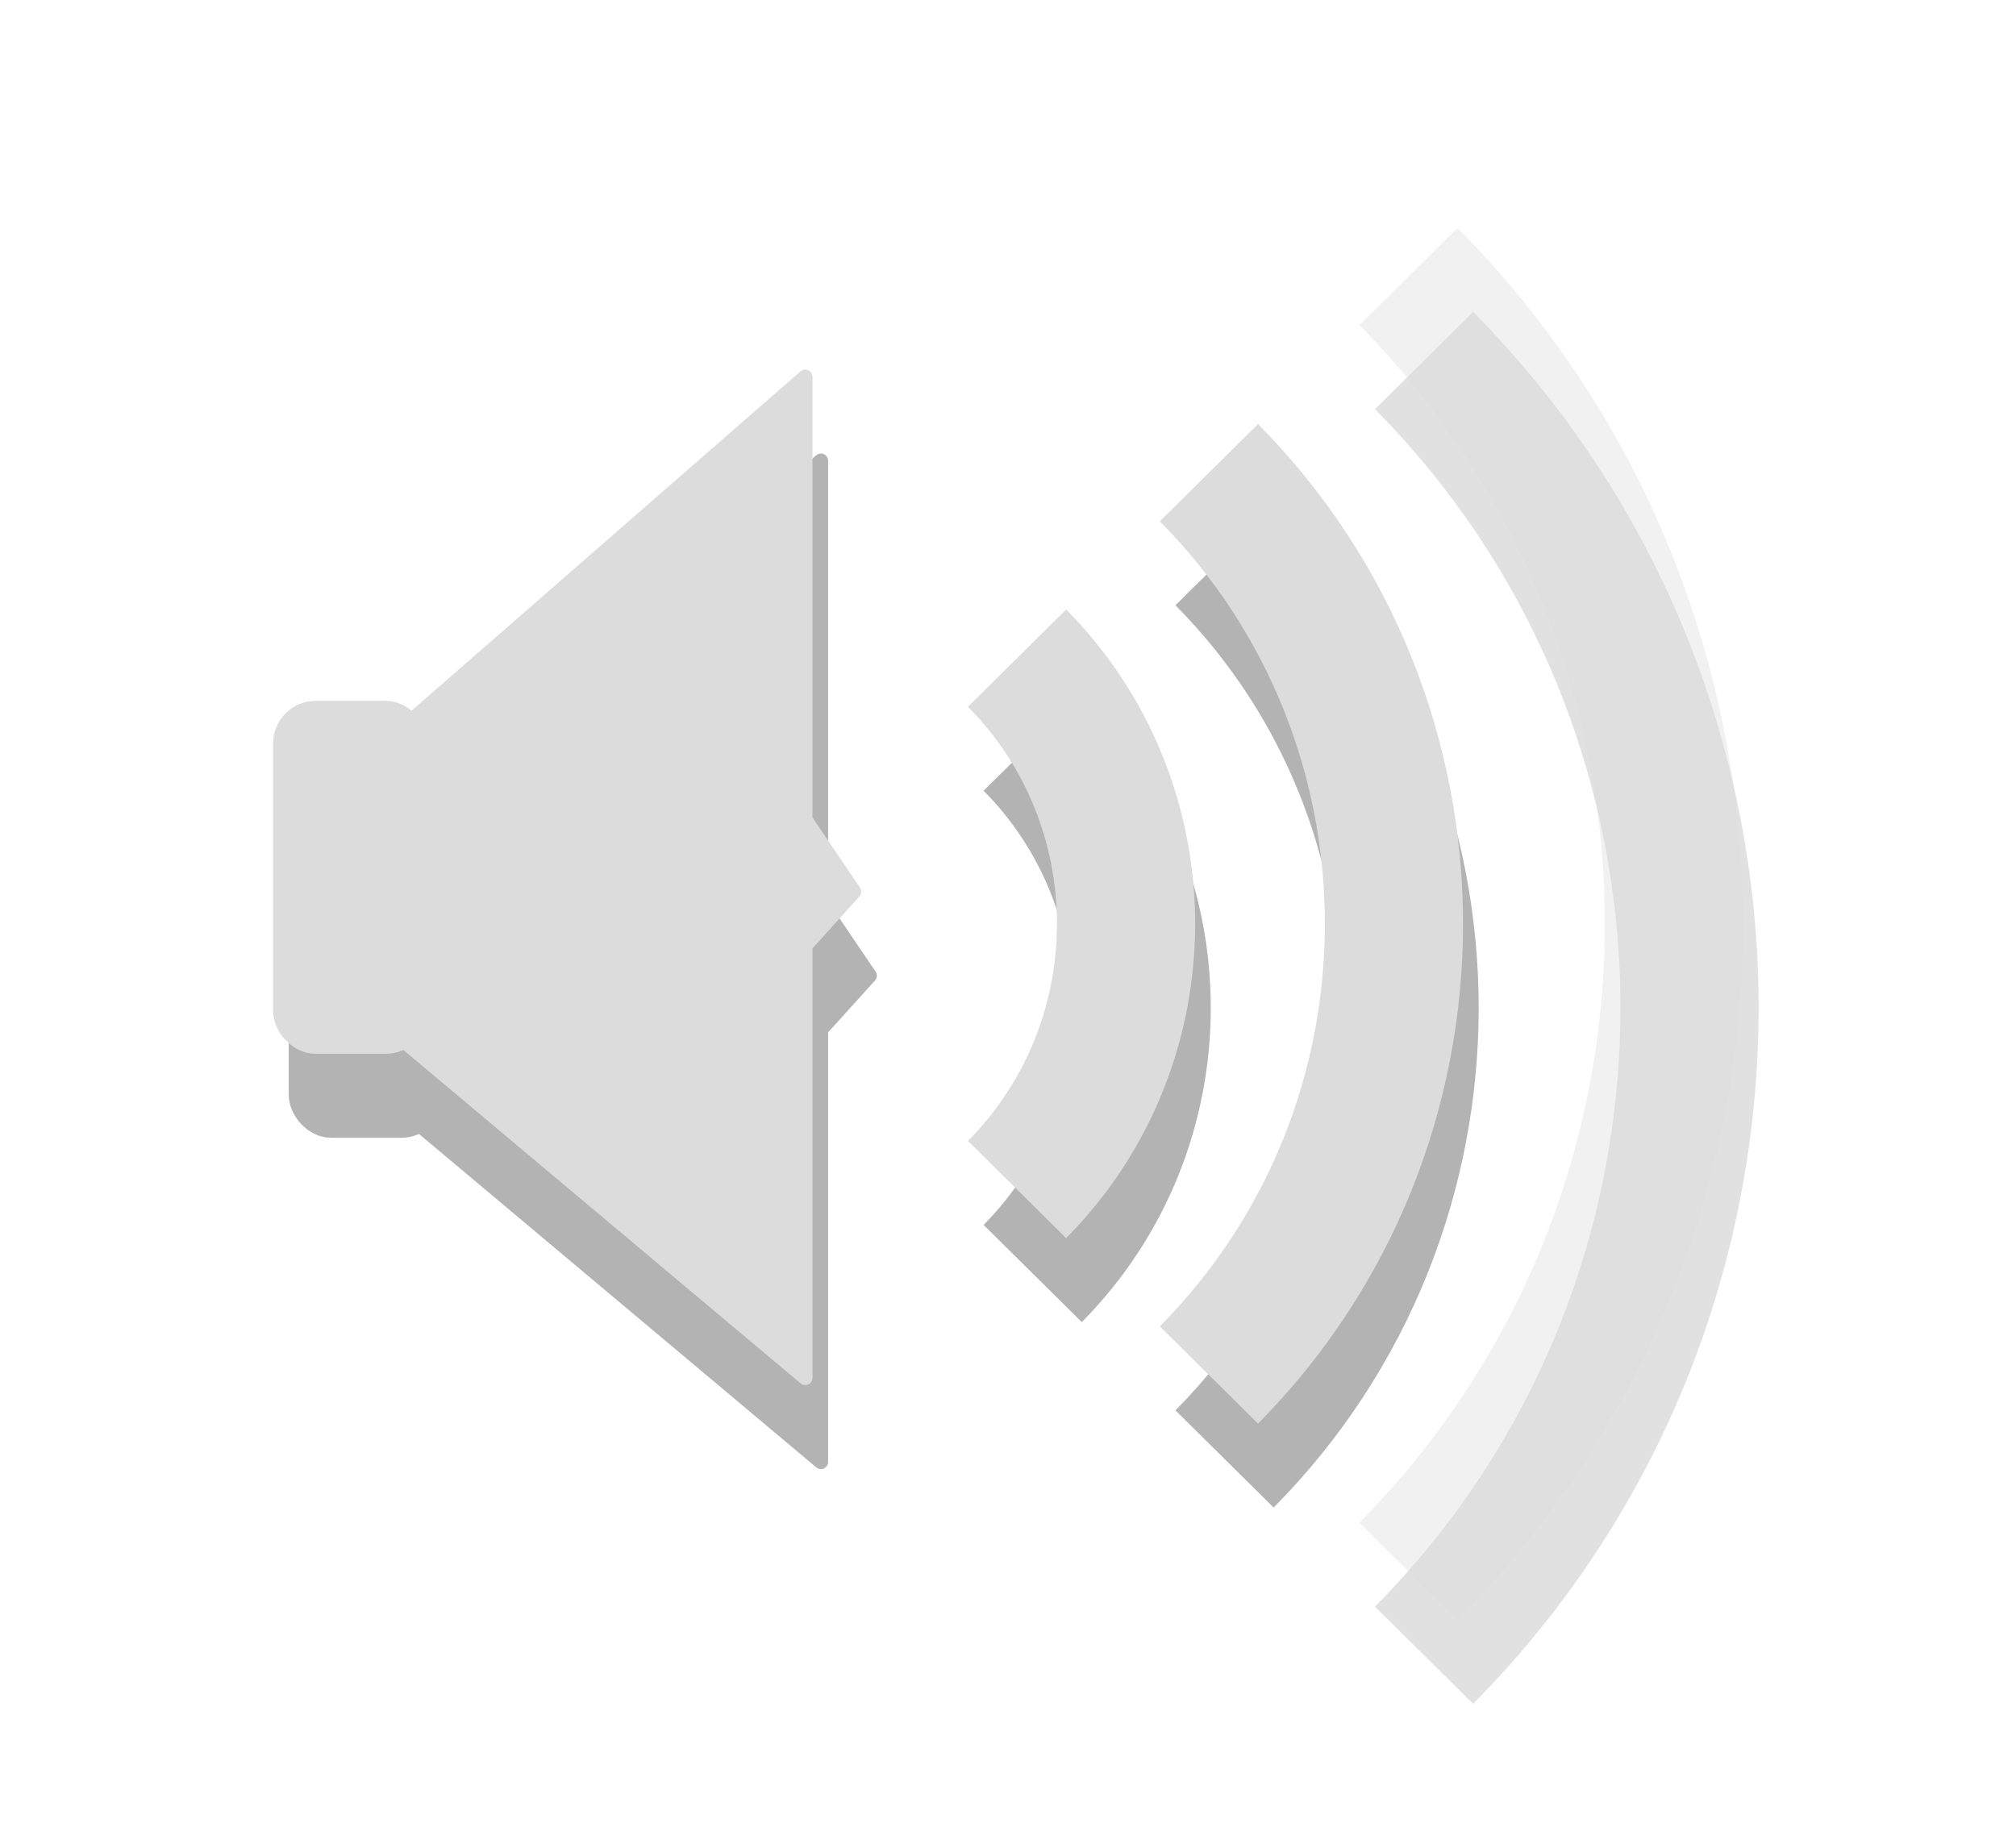 <svg width="24" xmlns="http://www.w3.org/2000/svg" viewBox="0 0 24 22" height="22">
<g style="stroke:#000">
<g>
<g style="opacity:.3;stroke-width:.674" transform="matrix(.35 0 0 .353 2.592 -351.566)">
<rect width="4.602" x="2.752" y="1022.748" rx="1.104" height="11.229"/>
<path style="stroke-linejoin:round;stroke-linecap:round;stroke-width:.491" d="m 6.894,1023.266 13.622,-11.786 0,14.943 1.657,2.423 -1.657,1.817 0,14.58 -13.673,-11.379 z"/>
</g>
</g>
<g style="fill:none;stroke-linejoin:round;stroke-width:1.645">
<path style="opacity:.3" d="m 12.294,8.836 c 1.73,1.747 1.73,4.58 2e-6,6.327 l 0,0 0,0"/>
<path style="opacity:.3" d="m 14.578,6.628 c 2.937,2.967 2.937,7.777 2e-6,10.743 l 0,0 0,0"/>
<path style="opacity:.12" d="m 16.953,4.293 c 4.214,4.257 4.214,11.158 3e-6,15.415 l 0,0 0,0"/>
</g>
</g>
<g style="stroke:#dcdcdc">
<g style="fill:#dcdcdc;stroke-width:.674" transform="matrix(.35 0 0 .353 2.406 -352.566)">
<rect width="4.602" x="2.752" y="1022.748" rx="1.104" height="11.229"/>
<path style="stroke-linejoin:round;stroke-linecap:round;stroke-width:.491" d="m 6.894,1023.266 13.622,-11.786 0,14.943 1.657,2.423 -1.657,1.817 0,14.58 -13.673,-11.379 z"/>
</g>
<g style="fill:none;stroke-linejoin:round;stroke-width:1.645">
<path d="m 12.108,7.836 c 1.73,1.747 1.73,4.58 2e-6,6.327 l 0,0 0,0"/>
<path d="m 14.392,5.628 c 2.937,2.967 2.937,7.777 2e-6,10.743 l 0,0 0,0"/>
<path style="opacity:.4" d="m 16.767,3.293 c 4.214,4.257 4.214,11.158 3e-6,15.415 l 0,0 0,0"/>
</g>
</g>
</svg>
